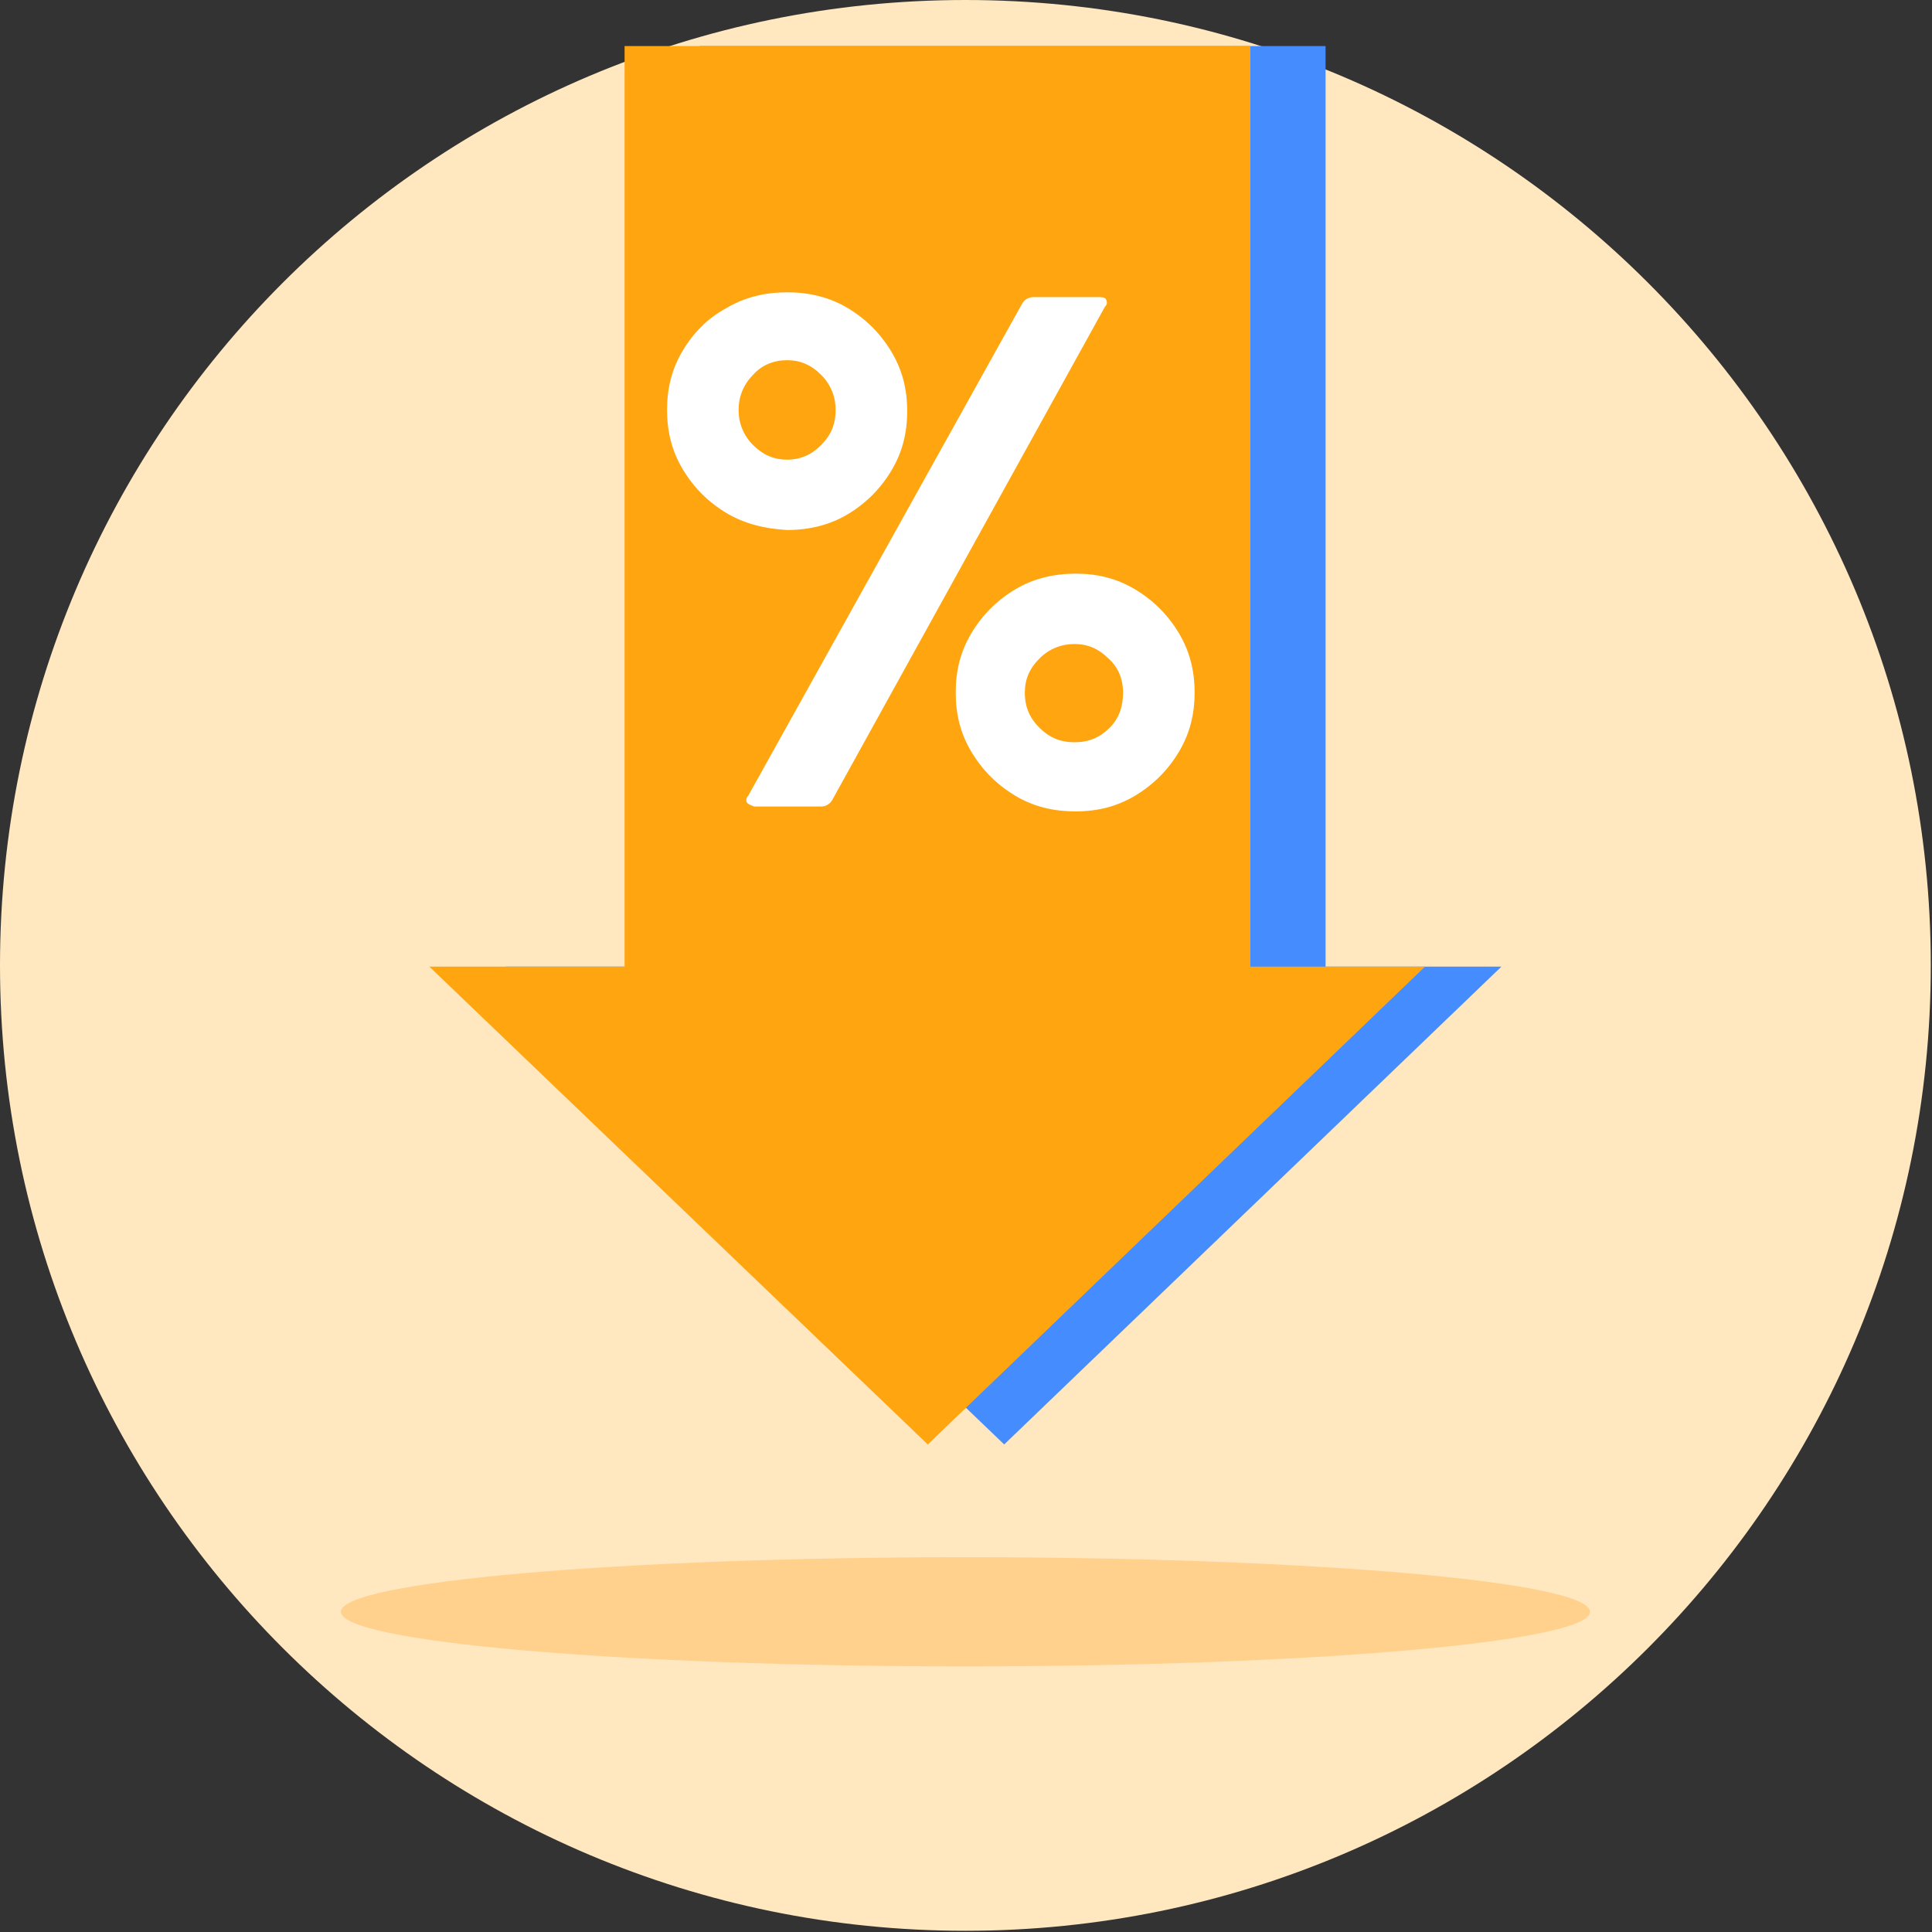 <svg width="64" height="64" viewBox="0 0 64 64" fill="none" xmlns="http://www.w3.org/2000/svg"><rect x="0" y="0" width="64" height="64" fill="#333333" stroke="none"/><path d="M31.98 63.96C49.642 63.96 63.96 49.642 63.96 31.98C63.96 14.318 49.642 0 31.98 0C14.318 0 0 14.318 0 31.98C0 49.642 14.318 63.96 31.98 63.96Z" fill="#FFE7C0"></path><path d="M31.981 55.201C43.408 55.201 52.671 54.391 52.671 53.393C52.671 52.394 43.408 51.585 31.981 51.585C20.553 51.585 11.29 52.394 11.29 53.393C11.29 54.391 20.553 55.201 31.981 55.201Z" fill="#FFD18D"></path><path d="M43.911 1.526H23.181V37.243H43.911V1.526Z" fill="#458CFF"></path><path d="M33.265 47.849L49.737 32.02H16.753L33.265 47.849Z" fill="#458CFF"></path><path d="M41.421 1.526H20.69V37.243H41.421V1.526Z" fill="#FFA510"></path><path d="M30.734 47.849L47.206 32.02H14.222L30.734 47.849Z" fill="#FFA510"></path><path d="M24.065 16.995C23.463 16.633 22.98 16.151 22.619 15.548C22.257 14.946 22.097 14.303 22.097 13.58C22.097 12.857 22.257 12.214 22.619 11.611C22.98 11.008 23.463 10.526 24.065 10.205C24.668 9.843 25.351 9.683 26.074 9.683C26.797 9.683 27.48 9.843 28.083 10.205C28.686 10.566 29.168 11.049 29.529 11.651C29.891 12.254 30.052 12.897 30.052 13.62C30.052 14.343 29.891 14.986 29.529 15.588C29.168 16.191 28.686 16.673 28.083 17.035C27.48 17.396 26.797 17.557 26.074 17.557C25.351 17.517 24.668 17.356 24.065 16.995ZM27.199 14.745C27.52 14.423 27.681 14.062 27.681 13.58C27.681 13.138 27.52 12.736 27.199 12.415C26.878 12.093 26.516 11.932 26.074 11.932C25.632 11.932 25.23 12.093 24.949 12.415C24.628 12.736 24.467 13.138 24.467 13.58C24.467 14.022 24.628 14.423 24.949 14.745C25.271 15.066 25.632 15.227 26.074 15.227C26.516 15.227 26.878 15.066 27.199 14.745ZM24.748 26.597C24.708 26.516 24.708 26.436 24.788 26.356L33.868 10.044C33.949 9.924 34.069 9.843 34.23 9.843H36.439C36.56 9.843 36.64 9.883 36.64 9.924C36.681 10.004 36.681 10.084 36.6 10.165L27.561 26.516C27.48 26.637 27.36 26.717 27.199 26.717H24.989C24.869 26.677 24.788 26.637 24.748 26.597ZM33.627 26.356C33.025 25.994 32.542 25.512 32.181 24.909C31.819 24.307 31.659 23.664 31.659 22.941C31.659 22.218 31.819 21.575 32.181 20.972C32.542 20.369 33.025 19.887 33.627 19.526C34.23 19.164 34.913 19.003 35.636 19.003C36.359 19.003 37.002 19.164 37.605 19.526C38.207 19.887 38.689 20.369 39.051 20.972C39.412 21.575 39.573 22.218 39.573 22.941C39.573 23.664 39.412 24.307 39.051 24.909C38.689 25.512 38.207 25.994 37.605 26.356C37.002 26.717 36.359 26.878 35.636 26.878C34.873 26.878 34.23 26.717 33.627 26.356ZM36.761 24.106C37.082 23.784 37.203 23.383 37.203 22.941C37.203 22.499 37.042 22.097 36.721 21.816C36.399 21.494 36.038 21.334 35.596 21.334C35.154 21.334 34.752 21.494 34.431 21.816C34.109 22.137 33.949 22.499 33.949 22.941C33.949 23.423 34.109 23.784 34.431 24.106C34.752 24.427 35.114 24.588 35.596 24.588C36.078 24.588 36.439 24.427 36.761 24.106Z" fill="white"></path></svg>